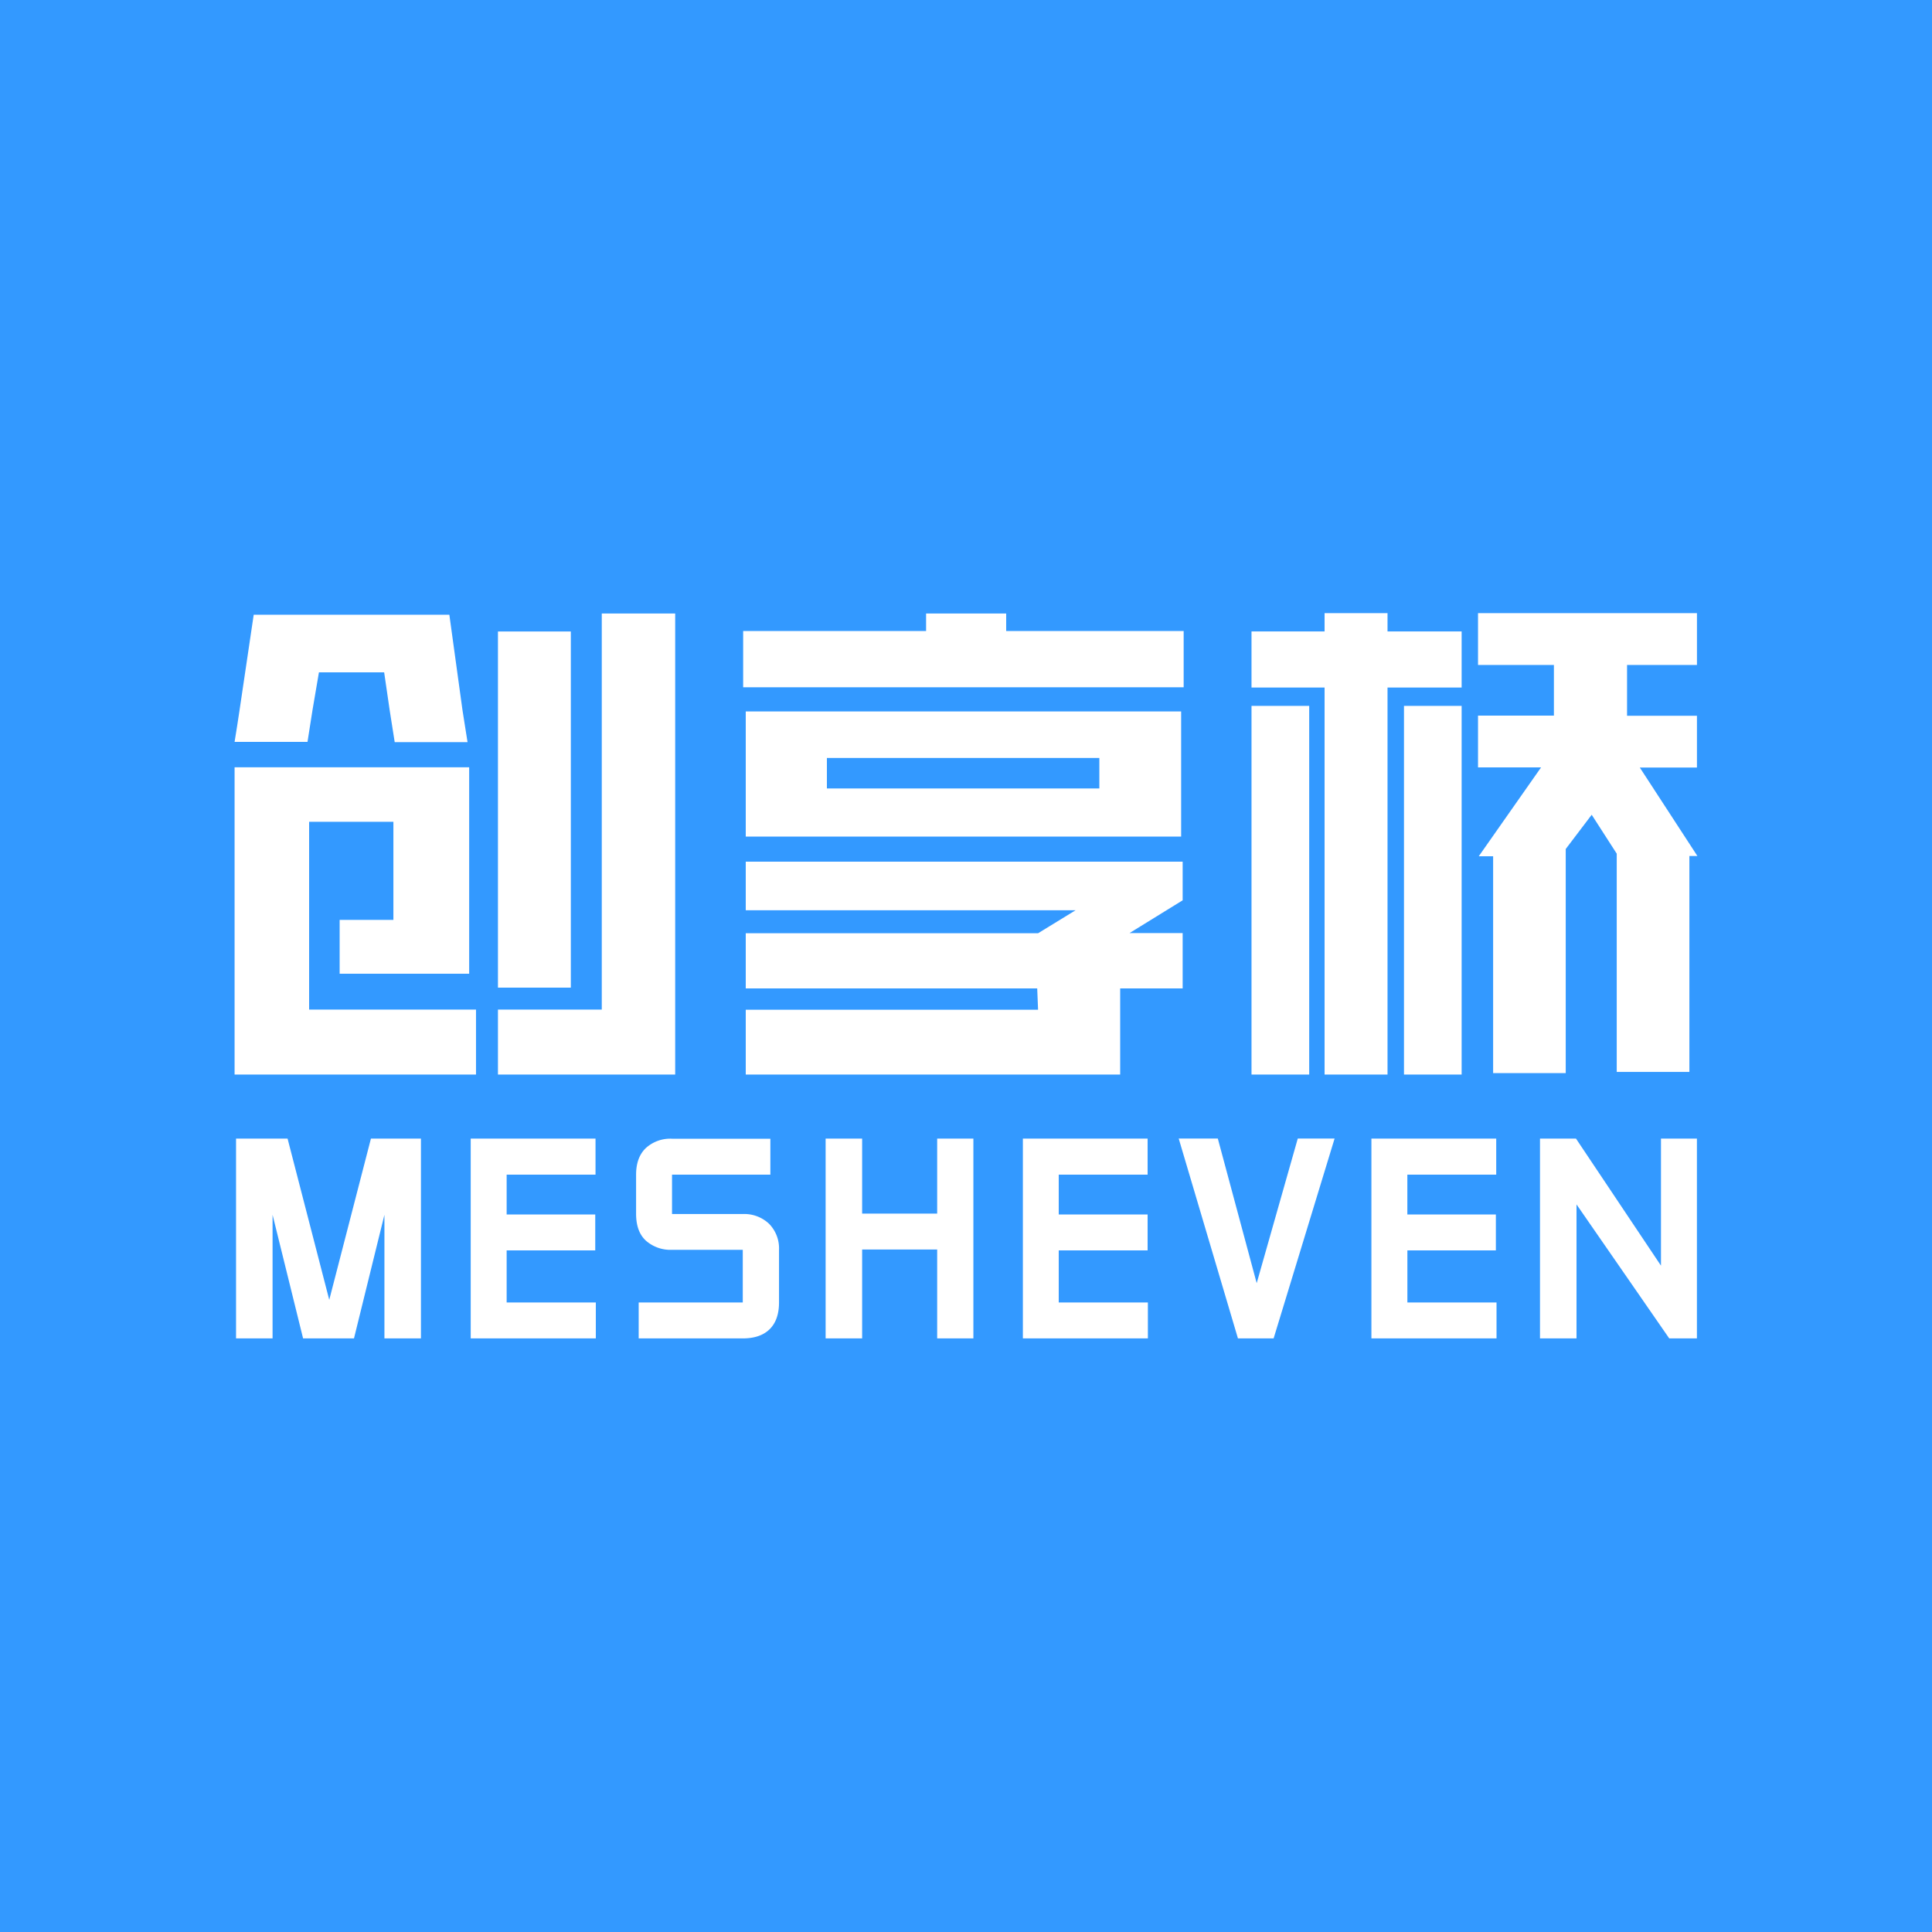 <svg xmlns="http://www.w3.org/2000/svg" viewBox="0 0 500 500">
  <defs>
    <style>
      .cls-1 {
        fill: #39f;
      }

      .cls-2 {
        fill: #fff;
      }
    </style>
  </defs>
  <title>mesheven-org</title>
  <g id="Layer_1" data-name="Layer 1">
    <rect class="cls-1" width="500" height="500"/>
    <g>
      <g>
        <path class="cls-2" d="M105.13,252h16.29V198.58H60.71v79.51l29.91,0h32.57V261.28H80v-48.6h21.81v25.39H87.9V252Zm23.74,26.09h7.2v0h38.67V158.77h-19V261.28H128.87v16.78ZM82.54,174H99.42l1.43,9.81,1.3,8.26H121l-.68-4.29-.63-4-3.4-24.69H65.66L62,183.76l-.61,4L60.71,192H79.58l1.3-8.26L82.54,174Zm46.33,81.6h18.86V163.42H128.87v92.13Z"/>
        <path class="cls-2" d="M261.16,163.3h45.17v14.57h-114V163.3h47.34v-4.52h20.73v4.52ZM193,278.09H289.9V255.8h16.17V241.48H292.32L306.07,233V223H193v12.58h85.35l-9.69,5.94H193V255.8h75.43l.22,5.52H193v16.77Zm0-61.58V184.12H305.68v32.39H193Zm21-20.35v7.89h70.51v-7.89Z"/>
        <path class="cls-2" d="M421.08,172.09v13.15h18.09v13.4H424.38l14.91,22.9h-2.08v55.87h-18.8V220.93l-6.48-10.07-6.72,8.86v58H386.42V221.6H382.7l16.13-23H382.51v-13.4h19.64V172.09H382.51V158.68h56.66v13.41Zm-97.19,10.59h14.93v95.41H323.89V182.68Zm39.46,0h14.92v95.41H363.35V182.68ZM342.8,278.09h16.29V177.93h19.18V163.41H359.09v-4.73H342.8v4.73H323.89v14.52H342.8V278.09Z"/>
      </g>
      <path class="cls-2" d="M108.94,346.38H99.49v-32l-7.88,32H78.44l-7.9-32v32H61.09V294.66H74.42L85.21,336.4,96,294.66h12.94v51.72Zm45.26,0H121.82V294.66h32.3V304h-23V314.3h22.93v9.3H131.12v13.48H154.2v9.3Zm47.41-9.3c0,3-.81,5.33-2.43,6.92s-3.93,2.38-7,2.38H165.29v-9.3h26.94V323.45H173.92a9.59,9.59,0,0,1-6.73-2.34c-1.72-1.56-2.57-3.88-2.57-7V304q0-4.47,2.53-6.89a9.38,9.38,0,0,1,6.77-2.41h25.45V304H173.92v10.19h18.31a9.32,9.32,0,0,1,6.81,2.53,9.1,9.1,0,0,1,2.57,6.77v13.63Zm50.3,9.3h-9.37v-23H223.12v23h-9.45V294.66h9.45v19.42h19.42V294.66h9.37v51.72Zm45.18,0H264.72V294.66H297V304H274V314.3H297v9.3H274v13.48h23.07v9.3Zm48.3-51.72-15.78,51.72h-9.23l-15.33-51.72h10.12l10.06,37.42,10.63-37.42Zm41.91,51.72H354.92V294.66h32.3V304h-23V314.3h22.91v9.3H364.23v13.48H387.3v9.3Zm51.87,0H432L408,311.7v34.68h-9.45V294.66h9.31l22,32.89V294.66h9.3v51.72Z"/>
    </g>
  </g>
</svg>
